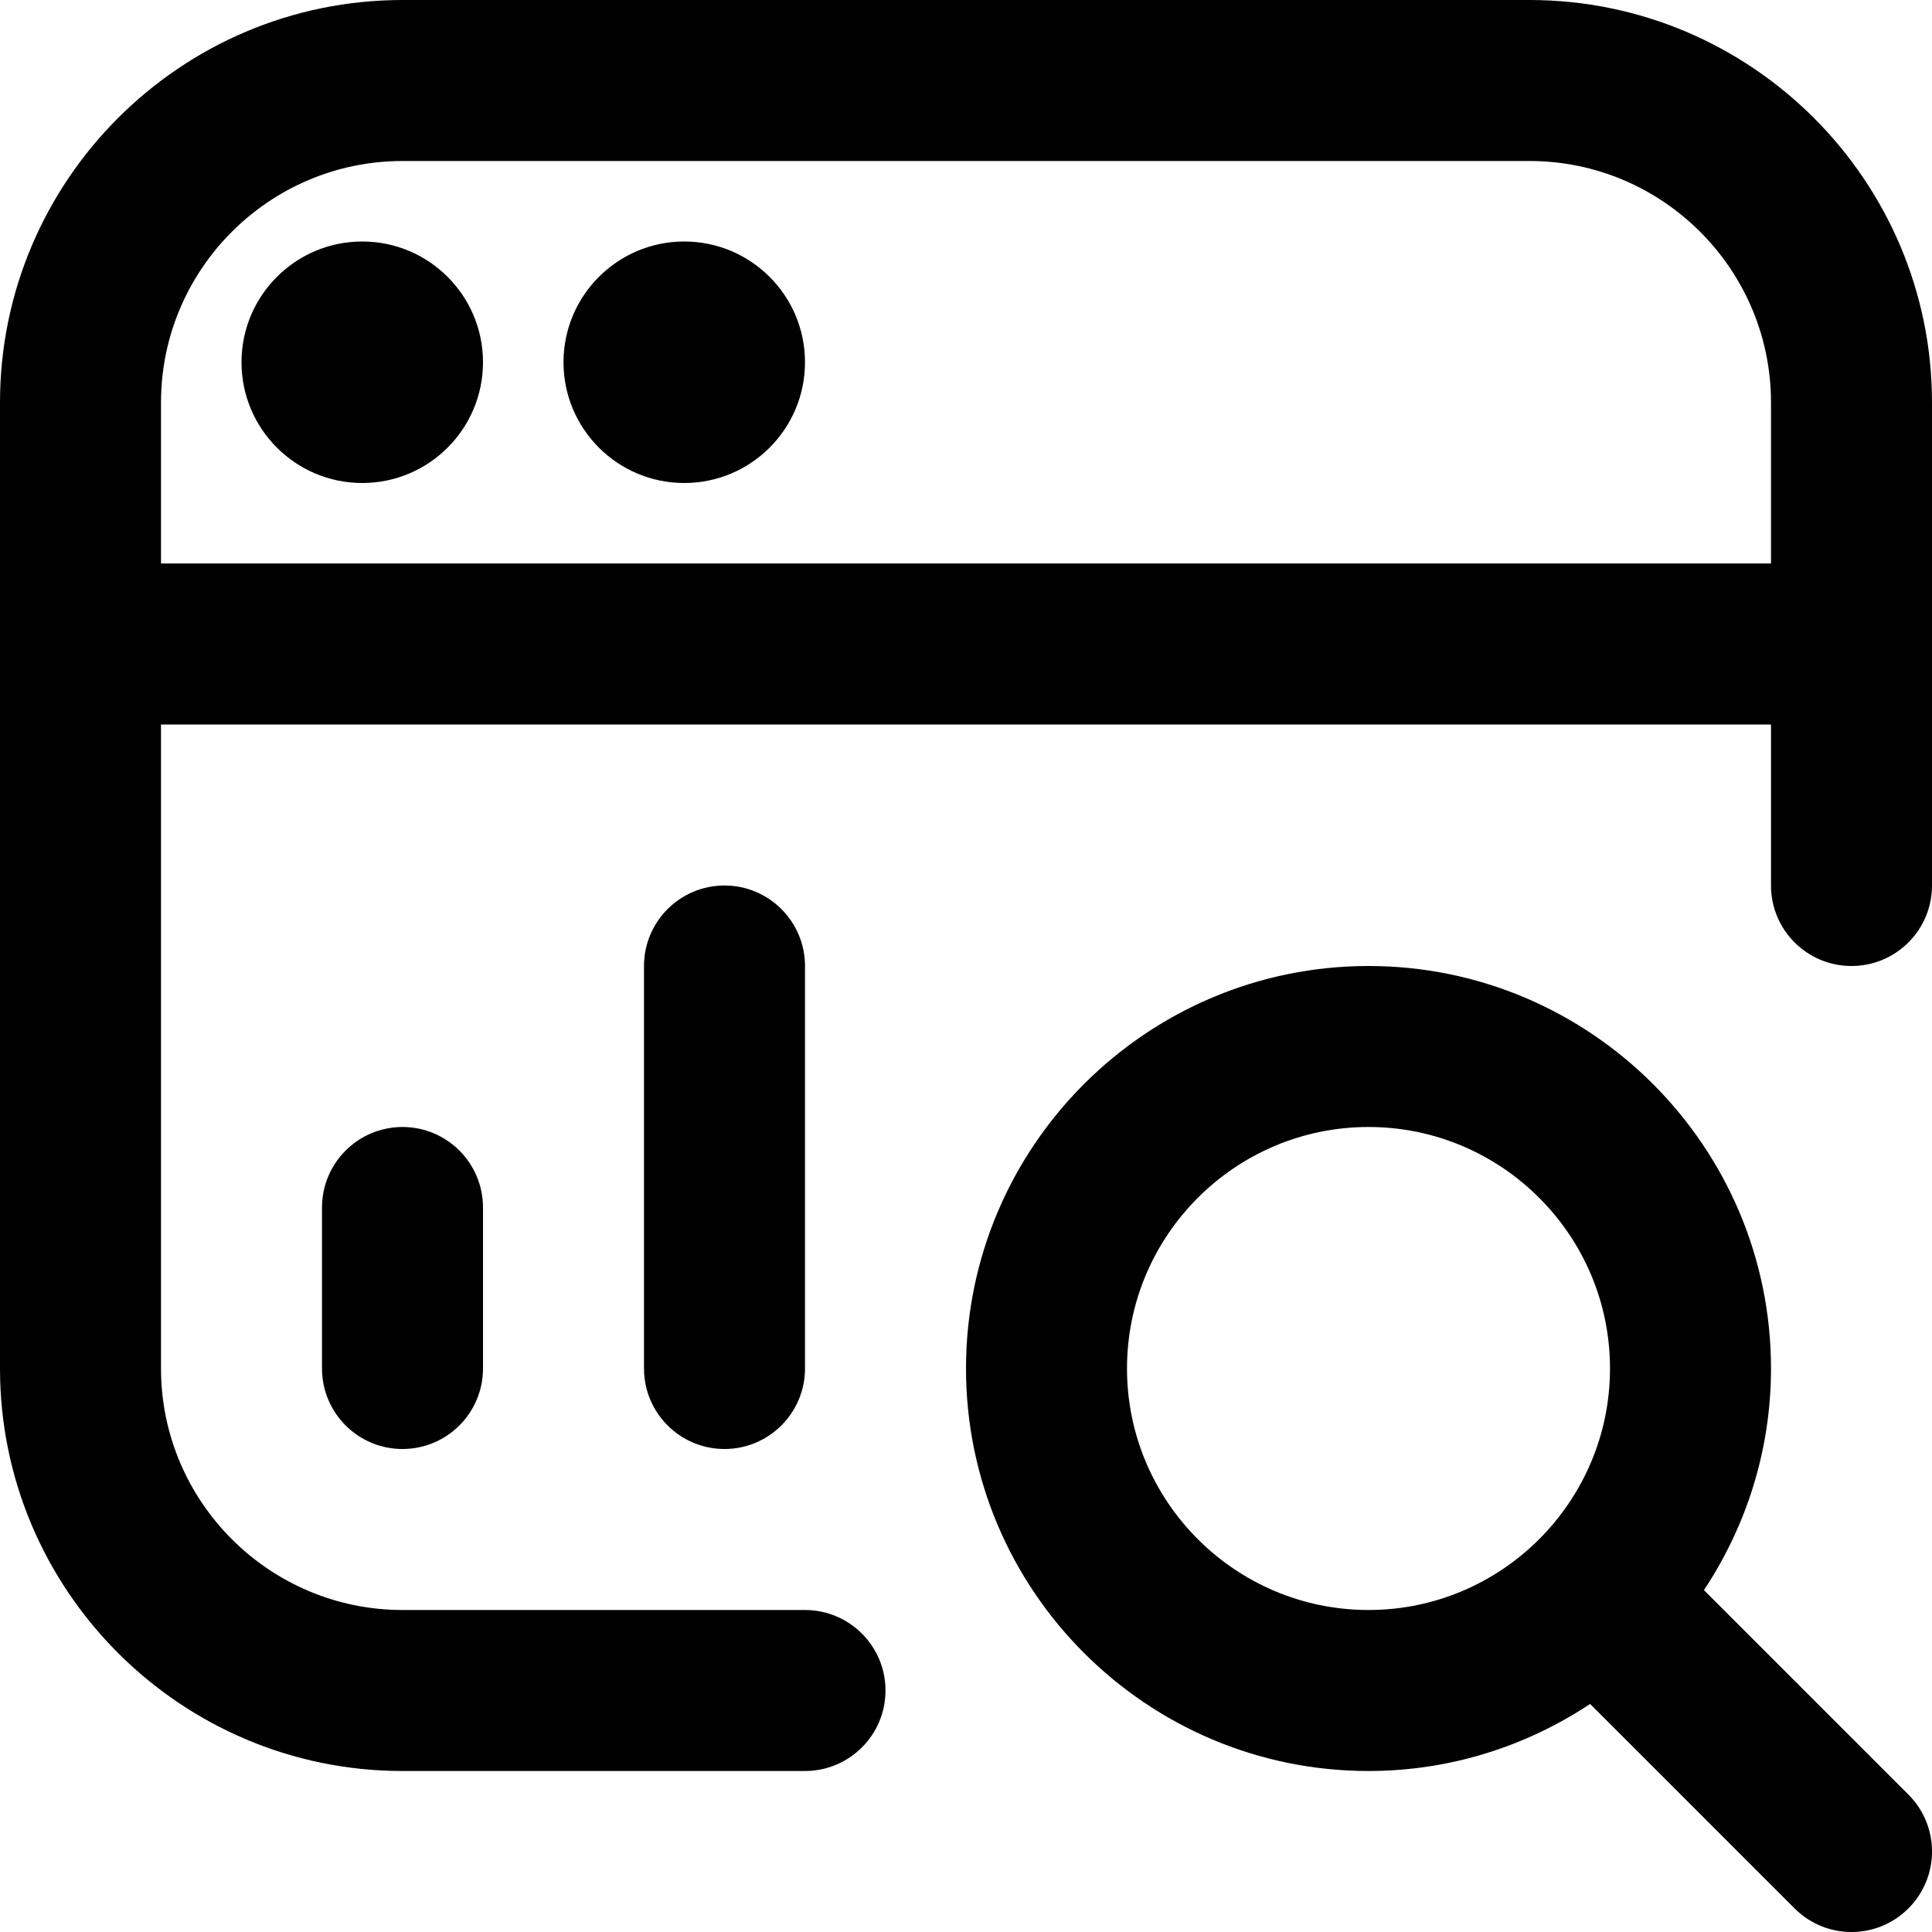 <svg id="Layer_1" viewBox="0 0 24 24" xmlns="http://www.w3.org/2000/svg" data-name="Layer 1"><path d="m5 14c.552 0 1 .448 1 1v2c0 .552-.448 1-1 1s-1-.448-1-1v-2c0-.552.448-1 1-1zm3-2v5c0 .552.448 1 1 1s1-.448 1-1v-5c0-.552-.448-1-1-1s-1 .448-1 1zm-3.5-9c-.828 0-1.5.672-1.5 1.5s.672 1.5 1.5 1.5 1.5-.672 1.5-1.5-.672-1.5-1.5-1.5zm4 0c-.828 0-1.5.672-1.5 1.5s.672 1.5 1.5 1.5 1.5-.672 1.5-1.5-.672-1.5-1.5-1.5zm15.5 2v6c0 .552-.447 1-1 1s-1-.448-1-1v-2h-20v8c0 1.654 1.346 3 3 3h5c.552 0 1 .448 1 1s-.448 1-1 1h-5c-2.757 0-5-2.243-5-5v-12c0-2.757 2.243-5 5-5h14c2.757 0 5 2.243 5 5zm-2 2v-2c0-1.654-1.346-3-3-3h-14c-1.654 0-3 1.346-3 3v2zm1.707 15.293c.391.391.391 1.023 0 1.414s-1.023.391-1.414 0l-2.54-2.54c-.791.524-1.736.833-2.753.833-2.757 0-5-2.243-5-5s2.243-5 5-5 5 2.243 5 5c0 1.017-.309 1.962-.833 2.753zm-6.707-2.293c1.654 0 3-1.346 3-3s-1.346-3-3-3-3 1.346-3 3 1.346 3 3 3z"/></svg>